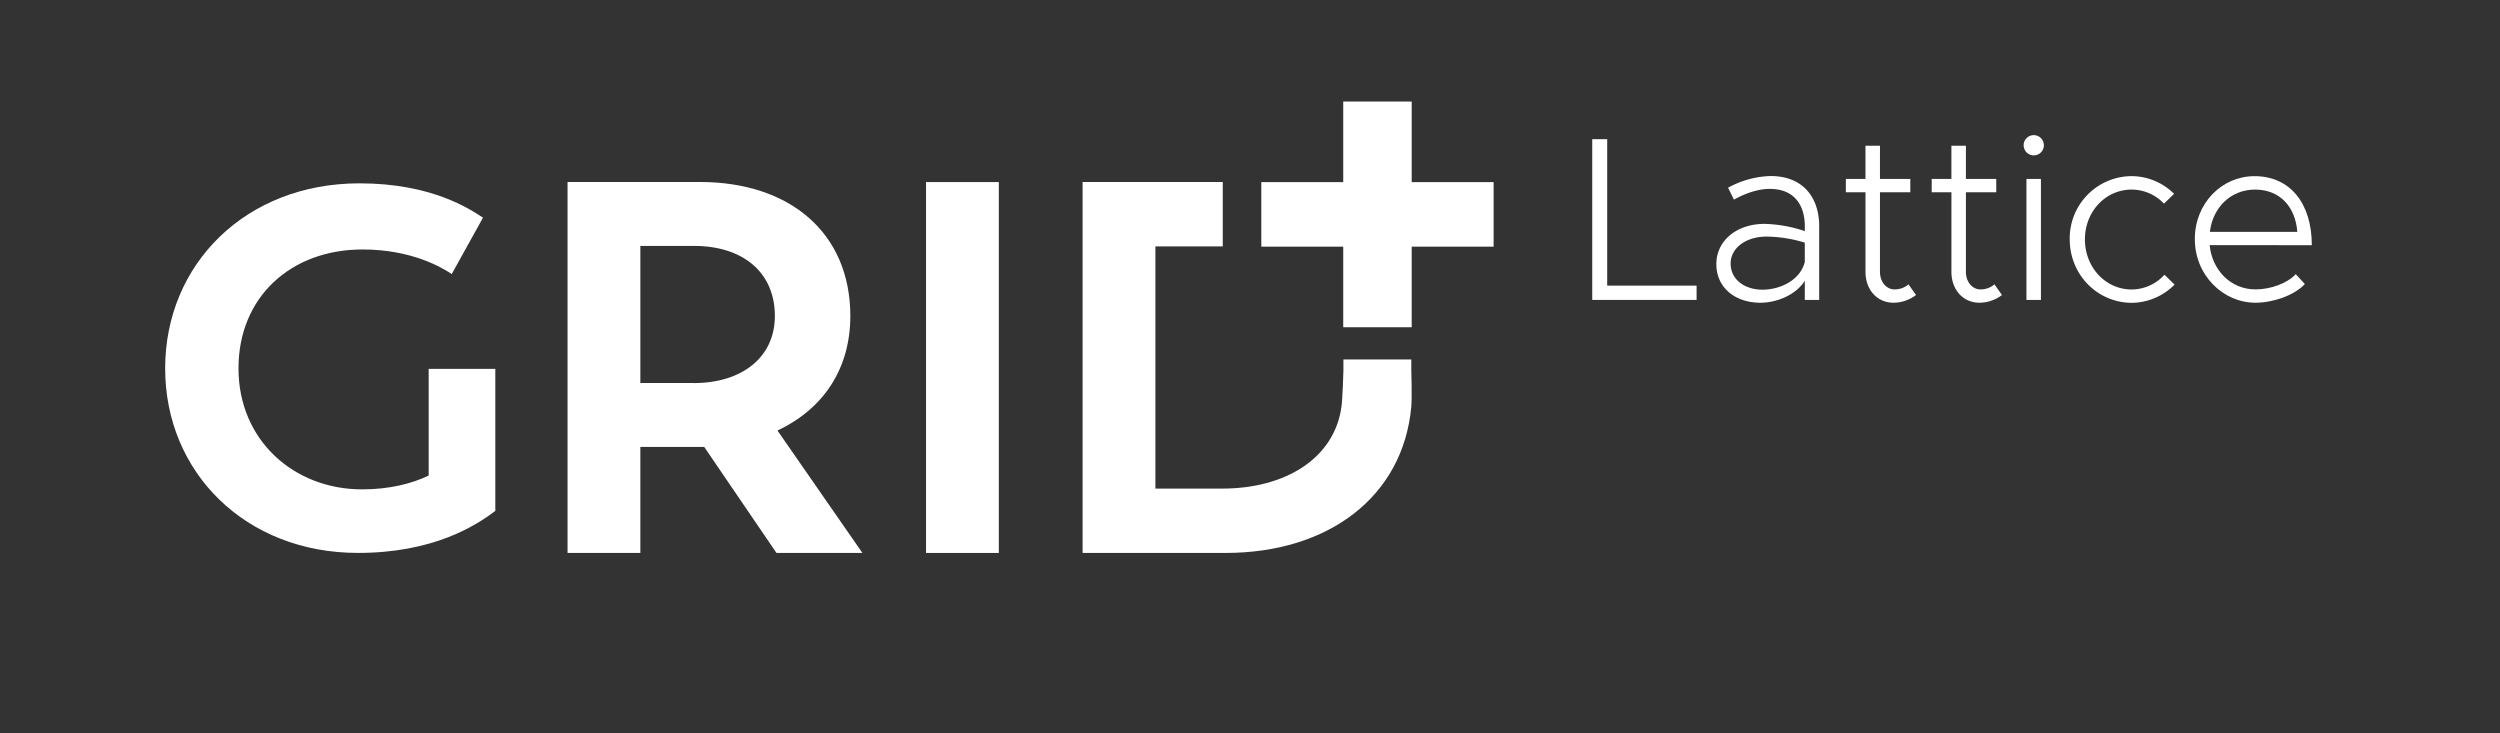 <svg id="Layer_1" data-name="Layer 1" xmlns="http://www.w3.org/2000/svg" viewBox="0 0 989.03 290"><rect x="0" y="0" width="989.03" height="290" fill="#333333" stroke="none"/><defs><style>.cls-1{fill:#fff;}</style></defs><title> lattice-logo-white</title><polygon class="cls-1" points="590.89 72.05 558.48 72.05 558.48 40.17 557.93 40.17 533.88 40.17 531.4 40.17 531.4 72.05 498.99 72.05 498.99 97.58 531.4 97.58 531.4 129.46 558.48 129.46 558.48 97.58 590.89 97.58 590.89 72.05"/><path class="cls-1" d="M169.59,188.13c-6.7,3.24-15.62,5.47-26.37,5.47-27,0-48.87-19.47-48.87-47.86s20.88-47.05,49.07-47.05c19.68,0,31.64,7.3,35.29,9.73l12.37-22.31c-5.27-3.44-20.28-13.58-48.87-13.58-45,0-76.87,32-76.87,73.21s31.84,73,76.26,73c29.81,0,46.65-10.75,54.35-16.63V145.94H169.59Z"/><path class="cls-1" d="M336.4,125c0-32.76-23.8-53-59.48-53H224.53V218.75h28.8V176.8h25.26l28.59,41.95h34l-33.6-48.42C325.75,161.77,336.4,145.91,336.4,125Zm-62,26.51H253.33V97.29h21.29c19,0,31.93,10.22,31.93,27.75C306.55,141.11,293.82,151.55,274.41,151.55Z"/><rect class="cls-1" x="366.35" y="72.03" width="28.8" height="146.72"/><path class="cls-1" d="M558.33,146.62h0v-4.41H531.47v4.41s-.29,10.68-.76,14.2c-2.75,20.52-22.23,32.47-47.11,32.47H457.09V97.49h26.65V72H428.29V218.75h56.56c40.64,0,70.27-22.21,73.48-57.93C558.65,157.29,558.33,146.62,558.33,146.62Z"/><path class="cls-1" d="M671.19,113v5.65H629.91V55.06h5.92V113Z"/><path class="cls-1" d="M719.69,89.49v29.16H714v-7.59c-3.52,5.65-11.11,8.7-17.59,8.7-10,0-17.4-6-17.4-15.27,0-9.44,8.24-15.92,19-15.92a53.44,53.44,0,0,1,16,2.87v-2c0-7-3.15-14.71-13.89-14.71-4.81,0-9.81,1.85-14.16,4.25l-2.31-4.72a36.86,36.86,0,0,1,16.94-4.62C713.12,69.69,719.69,77.92,719.69,89.49ZM714,103.66V96a53,53,0,0,0-15.18-2.4c-8,0-14.16,4.44-14.16,10.64,0,6.39,5.55,10.37,12.68,10.37C704,114.58,712.1,111.06,714,103.66Z"/><path class="cls-1" d="M758,116.71a14.77,14.77,0,0,1-8.88,3.05c-6.48,0-11.11-5.09-11.11-12.22V76.07h-7.77V70.8H738V57.65h5.74V70.8h12v5.27h-12v31.47c0,4.08,2.59,6.95,5.74,6.95a8.3,8.3,0,0,0,5.55-2Z"/><path class="cls-1" d="M792,116.71a14.78,14.78,0,0,1-8.89,3.05c-6.47,0-11.1-5.09-11.1-12.22V76.07H764.2V70.8H772V57.65h5.74V70.8h12v5.27h-12v31.47c0,4.08,2.59,6.95,5.73,6.95a8.33,8.33,0,0,0,5.56-2Z"/><path class="cls-1" d="M800.58,57.47a4,4,0,0,1,8,0,4,4,0,0,1-8,0Zm1.11,13.33h5.73v47.85h-5.73Z"/><path class="cls-1" d="M818.81,94.68a24.61,24.61,0,0,1,24.53-25,24,24,0,0,1,16.75,7l-4,3.89A17.59,17.59,0,0,0,843.34,75c-10.37,0-18.52,8.7-18.52,19.72s8.15,19.81,18.52,19.81a17.68,17.68,0,0,0,12.95-5.84l4,3.89a24.05,24.05,0,0,1-16.93,7.22C829.73,119.76,818.81,108.65,818.81,94.68Z"/><path class="cls-1" d="M908.22,108.47l3.61,3.89c-4.08,4.44-12.5,7.4-19.53,7.4-12.78,0-24-10.83-24-25.17,0-14.17,10.65-24.9,23.61-24.9,14.16,0,22.67,10.83,22.67,27.3H874.16c1,9.91,8.33,17.5,18.14,17.5C898.31,114.49,904.88,112.08,908.22,108.47Zm-34-16.75h34.62C908.12,82.09,902.2,75,892.11,75,882.76,75,875.45,81.81,874.25,91.72Z"/></svg>